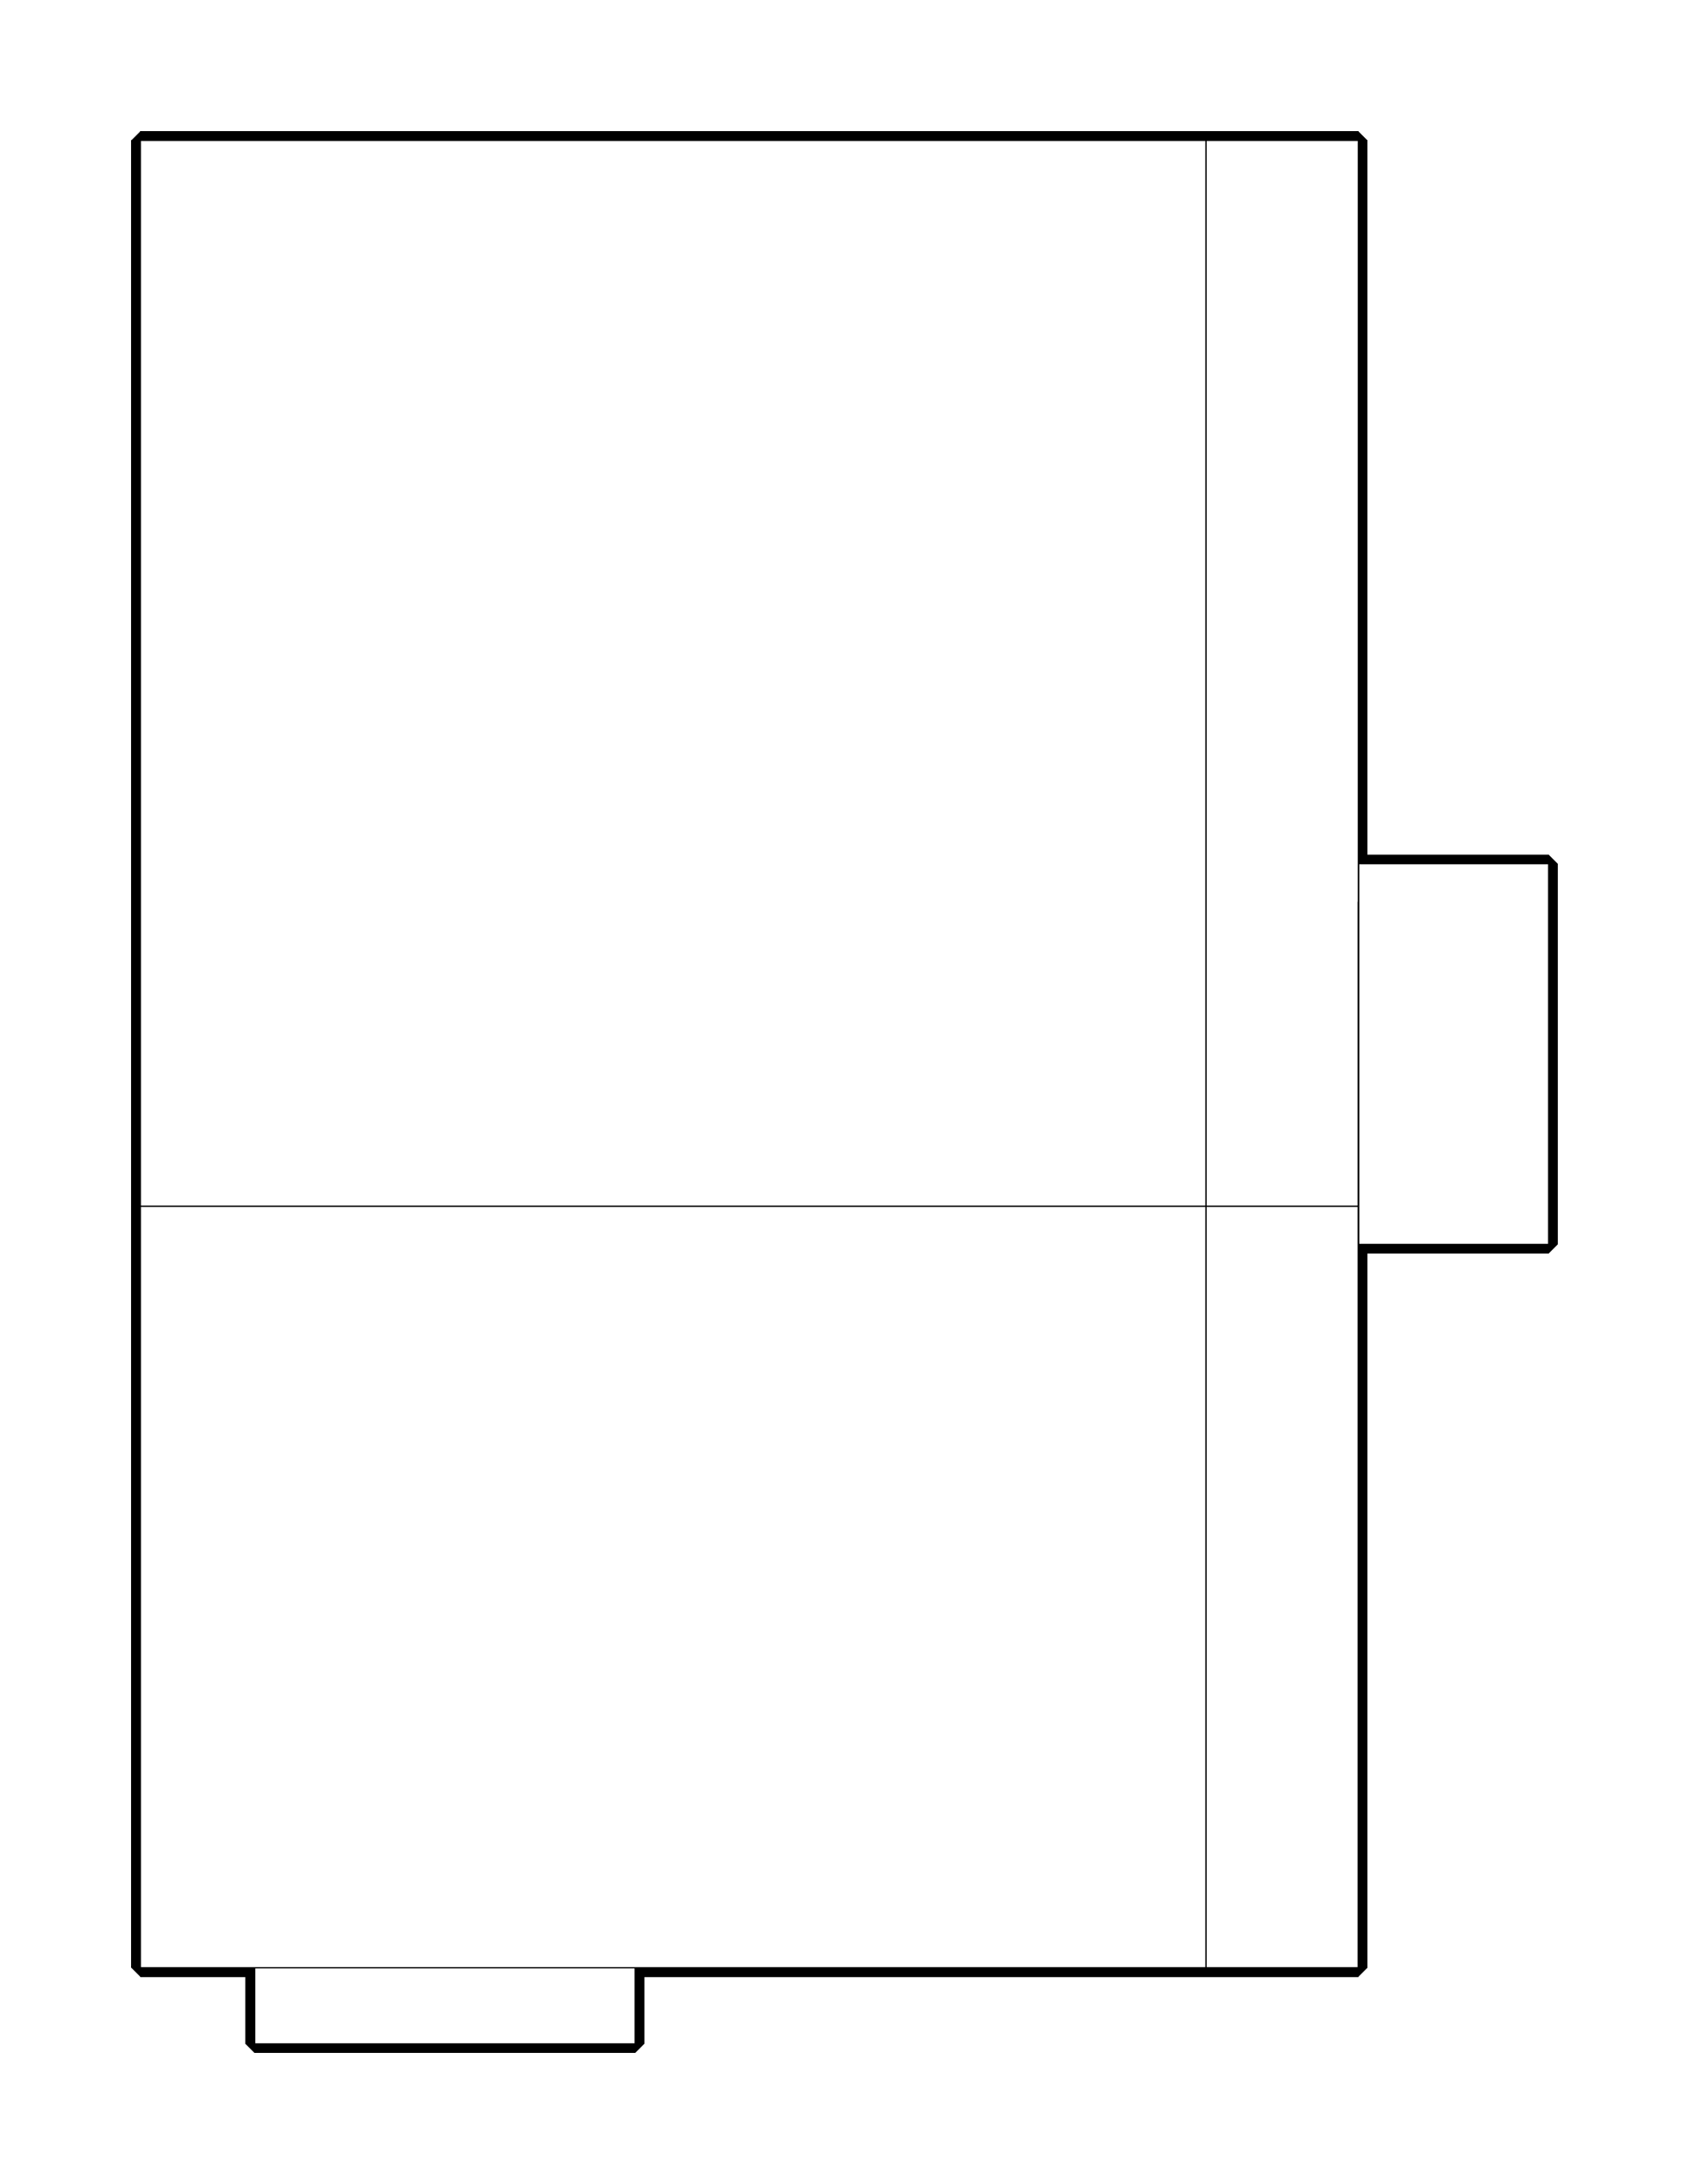<?xml version="1.0" encoding="utf-8" ?>
<svg baseProfile="tiny" height="100%" version="1.2" viewBox="-630.0 -950.0 1420.0 1836.0" width="100%" xmlns="http://www.w3.org/2000/svg" xmlns:ev="http://www.w3.org/2001/xml-events" xmlns:xlink="http://www.w3.org/1999/xlink"><defs><g id="bsp_ref"><polygon points="-416,704 -416,704 -512,704 -512,704" /><polygon points="256,704 512,704 512,704 -96,704 -96,704" /><polygon points="384,-832 144,-832 -96,-832 -480,-832 -512,-832 -512,-832 384,-832" /><polygon points="-512,-192 -512,-64 -512,336 -512,544 -512,672 -512,704 -512,704 -512,-192" /><polygon points="-480,672 -480,544 -416,544 -416,672" /><polygon points="-96,672 -416,672 -416,544 -96,544" /><polygon points="-96,544 -416,544 -480,544 -512,544 -512,336 -96,336" /><polygon points="-512,544 -480,544 -480,672 -512,672" /><polygon points="-416,-64 -96,-64 66,-64 66,192 66,336 -96,336 -512,336 -512,-64" /><polygon points="-480,672 -416,672 -96,672 256,672 256,704 -96,704 -416,704 -512,704 -512,672" /><polygon points="66,336 256,336 256,672 -96,672 -96,544 -96,336" /><polygon points="256,672 256,336 512,336 512,704 256,704" /><polygon points="144,-64 320,-64 320,192 66,192 66,-64" /><polygon points="320,192 512,192 512,336 256,336 66,336 66,192" /><polygon points="-288,-384 -224,-384 -96,-384 -96,-64 -416,-64 -416,-384" /><polygon points="-512,-192 -512,-832 -480,-832 -416,-768 -416,-608 -416,-544 -416,-384 -416,-64 -512,-64" /><polygon points="-96,-832 -96,-768 -224,-768 -288,-768 -416,-768 -480,-832" /><polygon points="-96,-384 -96,-544 -96,-608 -96,-768 -96,-832 144,-832 144,-320 144,-64 66,-64 -96,-64" /><polygon points="320,-320 320,-256 320,-64 144,-64 144,-320" /><polygon points="144,-832 384,-832 512,-832 512,-320 320,-320 144,-320" /><polygon points="512,-832 512,-832 512,-320 512,-320" /><polygon points="512,336 512,192 512,192 512,704 512,704" /><polygon points="512,-320 512,-320 512,-320 416,-320 320,-320 320,-320" /><polygon points="-96,-608 -96,-544 -96,-544 -96,-608" /><polygon points="-224,-384 -288,-384 -288,-384 -224,-384" /><polygon points="-288,-384 -416,-384 -416,-384 -288,-384" /><polygon points="-224,-768 -96,-768 -96,-768 -224,-768" /><polygon points="-288,-768 -224,-768 -224,-768 -288,-768" /><polygon points="-416,-544 -416,-544 -416,-384 -416,-384" /><polygon points="-416,-768 -416,-768 -416,-608 -416,-608" /><polygon points="320,-320 320,-320 320,-256 320,-256" /><polygon points="-416,768 -416,704 -96,704 -96,768" /><polygon points="-96,704 -96,704 -96,768 -96,768" /><polygon points="367,-584 390,-584 390,-600 367,-600 350,-600 350,-584" /><polygon points="280,-687 280,-710 264,-710 264,-687 264,-670 280,-670" /><polygon points="177,-600 154,-600 154,-584 177,-584 194,-584 194,-600" /><polygon points="264,-497 264,-474 280,-474 280,-497 280,-514 264,-514" /><polygon points="480,-433 416,-433 416,-321 480,-321" /><polygon points="280,-710 280,-687 280,-664" /><polygon points="280,-670 264,-670 264,-656 280,-656" /><polygon points="390,-584 367,-584 344,-584" /><polygon points="264,-474 264,-497 264,-520" /><polygon points="280,-474 264,-474 264,-520 280,-520" /><polygon points="154,-600 177,-600 200,-600" /><polygon points="194,-600 194,-584 208,-584 208,-600" /><polygon points="154,-584 154,-600 200,-600 200,-584" /><polygon points="412,332 412,308 388,308 388,332" /><polygon points="300,308 276,308 276,332 300,332" /><polygon points="300,420 276,420 276,444 300,444" /><polygon points="412,420 388,420 388,444 412,444" /><polygon points="412,308 416,304 384,304 388,308" /><polygon points="108,-220 84,-220 84,-196 108,-196" /><polygon points="-68,-220 -92,-220 -92,-196 -68,-196" /><polygon points="108,276 84,276 84,300 108,300" /><polygon points="-68,276 -92,276 -92,300 -68,300" /><polygon points="232,628 208,628 208,652 232,652" /><polygon points="232,508 208,508 208,532 232,532" /><polygon points="112,508 88,508 88,532 112,532" /><polygon points="112,628 88,628 88,652 112,652" /><polygon points="-142,-212 -157,-212 -157,-196 -142,-196" /><polygon points="-142,-108 -157,-108 -157,-92 -142,-92" /><polygon points="-207,-212 -222,-212 -222,-196 -207,-196" /><polygon points="-207,-108 -222,-108 -222,-92 -207,-92" /><polygon points="-157,-196 -157,-184 -142,-184 -142,-196" /><polygon points="-142,-212 -142,-224 -157,-224 -157,-212" /><polygon points="-142,-108 -142,-120 -157,-120 -157,-108" /><polygon points="-157,-92 -157,-80 -142,-80 -142,-92" /><polygon points="-222,-196 -222,-184 -207,-184 -207,-196" /><polygon points="-207,-212 -207,-224 -222,-224 -222,-212" /><polygon points="-207,-108 -207,-120 -222,-120 -222,-108" /><polygon points="-308,-188 -308,-164 -284,-164 -284,-188" /><polygon points="-404,-164 -404,-188 -428,-188 -428,-164" /><polygon points="-428,196 -428,220 -404,220 -404,196" /><polygon points="-308,196 -308,220 -284,220 -284,196" /><polygon points="-404,-188 -400,-192 -432,-192 -428,-188" /><polygon points="264,-656 264,-670 264,-687 264,-664 264,-641 264,-641" /><polygon points="280,-656 264,-656 264,-641 280,-641" /><polygon points="336,-600 350,-600 367,-600 344,-600 321,-600 321,-600" /><polygon points="336,-600 336,-584 350,-584 350,-600" /><polygon points="336,-584 336,-600 321,-600 321,-584" /><polygon points="280,-528 280,-514 280,-497 280,-520 280,-543 280,-543" /><polygon points="280,-528 264,-528 264,-514 280,-514" /><polygon points="264,-528 280,-528 280,-543 264,-543" /><polygon points="208,-584 194,-584 177,-584 200,-584 223,-584 223,-584" /><polygon points="208,-600 208,-584 223,-584 223,-600" /><polygon points="-184,-760 -408,-760 -408,-760 -288,-760 -184,-760" /><polygon points="-104,-392 -104,-392 -184,-392 -184,-392" /><polygon points="-408,-616 -408,-536 -408,-392 -408,-392 -408,-536 -408,-616" /><polygon points="-104,-760 -104,-760 -104,-616 -104,-616" /><polygon points="-408,-536 -408,-616 -408,-760 -184,-760 -184,-536" /><polygon points="-184,-392 -408,-392 -408,-536 -184,-536" /><polygon points="-104,-760 -104,-616 -104,-536 -184,-536 -184,-760" /><polygon points="-104,-536 -104,-392 -184,-392 -184,-536" /><polygon points="-120,-488 -136,-488 -136,-472 -120,-472" /><polygon points="-120,-696 -136,-696 -136,-648 -120,-648" /><polygon points="-157,-120 -142,-120 -142,-120 -157,-120" /><polygon points="-142,-184 -157,-184 -157,-184 -142,-184" /><polygon points="-157,-224 -142,-224 -142,-224 -157,-224" /><polygon points="-142,-224 -142,-212 -142,-196 -142,-184 -142,-184 -142,-196 -142,-212 -142,-224" /><polygon points="-142,-80 -157,-80 -157,-80 -142,-80" /><polygon points="-142,-120 -142,-108 -142,-92 -142,-80 -142,-80 -142,-92 -142,-108 -142,-120" /><polygon points="-222,-120 -207,-120 -207,-120 -222,-120" /><polygon points="-207,-184 -222,-184 -222,-184 -207,-184" /><polygon points="-222,-224 -207,-224 -207,-224 -222,-224" /><polygon points="-207,-224 -207,-212 -207,-196 -207,-184 -207,-184 -207,-196 -207,-212 -207,-224" /><polygon points="-207,-80 -222,-80 -222,-80 -207,-80" /><polygon points="-207,-120 -207,-108 -207,-92 -207,-80 -207,-80 -207,-92 -207,-108 -207,-120" /><polygon points="-207,-80 -207,-92 -222,-92 -222,-80" /><polygon points="244,-592 252,-572 272,-564 292,-572 300,-592 292,-612 272,-620 252,-612" /><polygon points="-158,-176 -158,-224 -158,-240 -206,-240 -206,-64 -158,-64" /><polygon points="280,-664 280,-687 280,-670 280,-656 280,-641 280,-641" /><polygon points="264,-664 264,-687 264,-710" /><polygon points="264,-664 280,-664 280,-641 264,-641" /><polygon points="280,-664 264,-664 264,-710 280,-710" /><polygon points="224,-616 224,-616 224,-568 224,-568" /><polygon points="240,-632 248,-640 248,-640 240,-632 224,-616 224,-616" /><polygon points="344,-584 367,-584 350,-584 336,-584 321,-584 321,-584" /><polygon points="344,-600 367,-600 390,-600" /><polygon points="344,-600 344,-584 321,-584 321,-600" /><polygon points="344,-584 344,-600 390,-600 390,-584" /><polygon points="256,-624 248,-640 240,-632 240,-624" /><polygon points="296,-640 248,-640 256,-624 288,-624 304,-624 312,-624" /><polygon points="320,-616 312,-624 304,-624 304,-608 304,-576 304,-560 312,-560 320,-568" /><polygon points="304,-576 288,-560 304,-560" /><polygon points="304,-624 288,-624 304,-608" /><polygon points="304,-560 304,-552 312,-560" /><polygon points="296,-544 304,-552 304,-560 288,-560 256,-560 272,-544" /><polygon points="256,-624 240,-624 240,-608" /><polygon points="256,-560 240,-576 240,-560" /><polygon points="256,-560 240,-560 240,-552 248,-544 272,-544" /><polygon points="240,-560 240,-576 240,-608 240,-624 240,-632 224,-616 224,-568 240,-552" /><polygon points="280,-520 280,-497 280,-474" /><polygon points="264,-520 264,-497 264,-514 264,-528 264,-543 264,-543" /><polygon points="280,-520 264,-520 264,-543 280,-543" /><polygon points="200,-584 177,-584 154,-584" /><polygon points="200,-600 177,-600 194,-600 208,-600 223,-600 223,-600" /><polygon points="200,-584 200,-600 223,-600 223,-584" /><polygon points="-120,-504 -136,-504 -136,-488 -120,-488" /><polygon points="-136,-472 -136,-456 -120,-456 -120,-472" /><polygon points="-136,-504 -136,-480 -136,-456" /><polygon points="-120,-504 -120,-480 -136,-480 -136,-504" /><polygon points="-136,-456 -136,-480 -120,-480 -120,-456" /><polygon points="-136,-488 -136,-488 -120,-488 -120,-488" /><polygon points="-120,-472 -120,-472 -136,-472 -136,-472" /><polygon points="-136,-472 -136,-472 -136,-488 -136,-488" /><polygon points="-120,-488 -120,-488 -120,-472 -120,-472" /><polygon points="-142,-184 -157,-184 -157,-196 -142,-196" /><polygon points="-157,-224 -142,-224 -142,-212 -157,-212" /><polygon points="-157,-120 -142,-120 -142,-108 -157,-108" /><polygon points="-142,-80 -157,-80 -157,-92 -142,-92" /><polygon points="-207,-184 -222,-184 -222,-196 -207,-196" /><polygon points="-222,-224 -207,-224 -207,-212 -222,-212" /><polygon points="-222,-120 -207,-120 -207,-108 -222,-108" /><polygon points="-512,704 -416,704 -416,704 -512,704" /><polygon points="512,704 512,704 -96,704 -96,704" /><polygon points="512,-832 512,-832 384,-832 384,-832" /><polygon points="384,-832 -512,-832 -512,-832 384,-832" /><polygon points="-512,-832 -512,-832 -512,-192 -512,-192" /><polygon points="-512,-192 -512,704 -512,704 -512,-192" /><polygon points="512,192 512,192 512,192 512,192 512,704 512,704" /><polygon points="-176,-32 -176,-36 -224,-48 -224,-44" /><polygon points="-416,768 -416,704 -416,704 -416,768" /><polygon points="-96,768 -96,768 -416,768 -416,768 -416,768 -96,768" /><polygon points="416,-465 416,-433 480,-433 480,-465" /><polygon points="-206,-240 -206,-240 -158,-240 -158,-240" /><polygon points="-158,-64 -158,-64 -206,-64 -206,-64" /><polygon points="-206,-232 -206,-232 -206,-224 -206,-176 -206,-176" /><polygon points="-206,-232 -206,-176 -206,-64 -206,-64 -206,-240 -206,-240" /><polygon points="-158,-176 -158,-176 -158,-64 -158,-64" /><polygon points="-158,-176 -158,-176 -158,-224 -158,-224 -158,-224 -158,-176" /><polygon points="-158,-232 -158,-240 -158,-240 -158,-224 -158,-224" /><polygon points="-206,-176 -158,-176 -158,-64 -206,-64" /><polygon points="-206,-232 -206,-240 -158,-240 -158,-232" /><polygon points="-158,-232 -158,-232 -206,-232 -206,-232" /><polygon points="-162,-124 -194,-132 -202,-100 -170,-92" /><polygon points="-194,-132 -194,-132 -202,-100 -202,-100" /><polygon points="-142,-196 -157,-196 -157,-212 -142,-212" /><polygon points="-157,-196 -157,-184 -157,-184 -157,-196 -157,-212 -157,-224 -157,-224 -157,-212" /><polygon points="-142,-92 -157,-92 -157,-108 -142,-108" /><polygon points="-157,-92 -157,-80 -157,-80 -157,-92 -157,-108 -157,-120 -157,-120 -157,-108" /><polygon points="-207,-196 -222,-196 -222,-212 -207,-212" /><polygon points="-222,-196 -222,-184 -222,-184 -222,-196 -222,-212 -222,-224 -222,-224 -222,-212" /><polygon points="-207,-92 -222,-92 -222,-108 -207,-108" /><polygon points="-222,-92 -222,-80 -222,-80 -222,-92 -222,-108 -222,-120 -222,-120 -222,-108" /><polygon points="-207,-92 -207,-80 -222,-80 -222,-92" /><polygon points="264,-641 280,-641 280,-641 264,-641" /><polygon points="280,-543 264,-543 264,-543 280,-543" /><polygon points="321,-600 321,-584 321,-584 321,-600" /><polygon points="223,-584 223,-600 223,-600 223,-584" /><polygon points="248,-640 248,-640 296,-640 296,-640" /><polygon points="320,-616 320,-616 320,-568 320,-568" /><polygon points="272,-544 296,-544 296,-544 272,-544 248,-544 248,-544" /><polygon points="240,-552 248,-544 248,-544 240,-552 224,-568 224,-568" /><polygon points="240,-608 240,-608 240,-576 240,-576" /><polygon points="312,-560 320,-568 320,-568 312,-560 304,-552 296,-544 296,-544" /><polygon points="312,-624 296,-640 296,-640 312,-624 320,-616 320,-616" /><polygon points="240,-576 240,-576 256,-560 256,-560" /><polygon points="288,-624 288,-624 256,-624 256,-624" /><polygon points="288,-624 256,-624 248,-640 296,-640" /><polygon points="240,-632 248,-640 256,-624 240,-624" /><polygon points="304,-624 288,-624 296,-640 312,-624" /><polygon points="256,-560 256,-560 288,-560 288,-560" /><polygon points="304,-576 304,-576 304,-608 304,-608" /><polygon points="304,-576 320,-568 312,-560 304,-560" /><polygon points="304,-576 304,-608 320,-616 320,-568" /><polygon points="320,-616 304,-608 304,-624 312,-624" /><polygon points="288,-560 304,-576 304,-560" /><polygon points="288,-560 288,-560 304,-576 304,-576" /><polygon points="304,-608 304,-608 288,-624 288,-624" /><polygon points="304,-608 288,-624 304,-624" /><polygon points="296,-544 272,-544 256,-560 288,-560" /><polygon points="288,-560 304,-560 312,-560 296,-544" /><polygon points="256,-624 240,-608 240,-624" /><polygon points="256,-624 256,-624 240,-608 240,-608" /><polygon points="272,-544 248,-544 256,-560" /><polygon points="240,-576 256,-560 248,-544 240,-552" /><polygon points="224,-616 240,-632 240,-624 240,-608 240,-576 240,-552 224,-568" /><polygon points="-206,-232 -158,-232 -158,-224 -206,-224" /><polygon points="-170,-92 -202,-100 -194,-132 -162,-124" /><polygon points="-170,-92 -170,-92 -202,-100 -202,-100" /><polygon points="-194,-132 -194,-132 -162,-124 -162,-124" /><polygon points="-162,-124 -162,-124 -170,-92 -170,-92" /><polygon points="236,656 204,656 204,624 236,624" /><polygon points="236,536 204,536 204,504 236,504" /><polygon points="116,536 84,536 84,504 116,504" /><polygon points="116,656 84,656 84,624 116,624" /><polygon points="204,504 208,508 232,508 236,504" /><polygon points="84,504 88,508 112,508 116,504" /><polygon points="236,656 232,652 208,652 204,656" /><polygon points="116,656 112,652 88,652 84,656" /><polygon points="236,536 232,532 208,532 204,536" /><polygon points="116,536 112,532 88,532 84,536" /><polygon points="116,504 112,508 112,532 116,536" /><polygon points="204,536 208,532 208,508 204,504" /><polygon points="236,504 232,508 232,532 236,536" /><polygon points="84,536 88,532 88,508 84,504" /><polygon points="204,624 208,628 232,628 236,624" /><polygon points="84,624 88,628 112,628 116,624" /><polygon points="204,656 208,652 208,628 204,624" /><polygon points="236,624 232,628 232,652 236,656" /><polygon points="116,624 112,628 112,652 116,656" /><polygon points="84,656 88,652 88,628 84,624" /><polygon points="-312,-160 -312,-192 -280,-192 -280,-160" /><polygon points="-400,-192 -400,-160 -432,-160 -432,-192" /><polygon points="-432,224 -432,192 -400,192 -400,224" /><polygon points="-312,224 -312,192 -280,192 -280,224" /><polygon points="-432,-160 -428,-164 -428,-188 -432,-192" /><polygon points="-432,224 -428,220 -428,196 -432,192" /><polygon points="-280,192 -284,196 -284,220 -280,224" /><polygon points="-280,-192 -284,-188 -284,-164 -280,-160" /><polygon points="-400,192 -404,196 -404,220 -400,224" /><polygon points="-400,-192 -404,-188 -404,-164 -400,-160" /><polygon points="-312,-160 -308,-164 -308,-188 -312,-192" /><polygon points="-312,224 -308,220 -308,196 -312,192" /><polygon points="-280,-160 -284,-164 -308,-164 -312,-160" /><polygon points="-312,-192 -308,-188 -284,-188 -280,-192" /><polygon points="-312,192 -308,196 -284,196 -280,192" /><polygon points="-280,224 -284,220 -308,220 -312,224" /><polygon points="-432,192 -428,196 -404,196 -400,192" /><polygon points="-400,-160 -404,-164 -428,-164 -432,-160" /><polygon points="-400,224 -404,220 -428,220 -432,224" /><polygon points="240,496 80,496 80,656 240,656" /><polygon points="80,656 80,496 66,496 52,496 52,670" /><polygon points="-272,-196 -432,-196 -432,228 -272,228" /><polygon points="-432,-196 -446,-224 -448,-216 -448,-196 -448,228 -448,248 -446,256 -432,228" /><polygon points="-272,-196 -272,-212 -272,-224 -446,-224 -432,-196" /><polygon points="-158,-176 -206,-176 -206,-224 -158,-224" /><polygon points="-158,-224 -158,-232 -158,-232 -158,-224" /><polygon points="-206,-176 -158,-176 -158,-176 -206,-176" /><polygon points="-120,-480 -120,-504 -120,-456" /><polygon points="-120,-648 -136,-648 -136,-696 -120,-696" /><polygon points="-120,-648 -120,-648 -136,-648 -136,-648" /><polygon points="-136,-696 -136,-696 -120,-696 -120,-696" /><polygon points="-120,-696 -120,-696 -120,-648 -120,-648" /><polygon points="-136,-648 -136,-648 -136,-696 -136,-696" /><polygon points="-132,-212 -132,-208 -180,-220 -180,-224" /><polygon points="-132,-212 -180,-224 -224,-48 -176,-36" /><polygon points="-180,-224 -180,-220 -224,-44 -224,-48" /><polygon points="416,-321 416,-433 416,-465 416,-353" /><polygon points="66,496 80,496 240,496 256,496 224,496 96,496 66,496" /><polygon points="66,496 66,496 66,496 60,496 52,496" /><polygon points="-180,-220 -132,-208 -176,-32 -224,-44" /><polygon points="-132,-208 -132,-212 -176,-36 -176,-32" /><polygon points="112,-192 80,-192 80,-224 112,-224" /><polygon points="-64,-192 -96,-192 -96,-224 -64,-224" /><polygon points="112,304 80,304 80,272 112,272" /><polygon points="-64,304 -96,304 -96,272 -64,272" /><polygon points="-64,-192 -68,-196 -92,-196 -96,-192" /><polygon points="112,-192 108,-196 84,-196 80,-192" /><polygon points="-96,-192 -92,-196 -92,-220 -96,-224" /><polygon points="-96,-224 -92,-220 -68,-220 -64,-224" /><polygon points="80,-224 84,-220 108,-220 112,-224" /><polygon points="-64,-224 -68,-220 -68,-196 -64,-192" /><polygon points="112,-224 108,-220 108,-196 112,-192" /><polygon points="80,-192 84,-196 84,-220 80,-224" /><polygon points="-96,272 -92,276 -68,276 -64,272" /><polygon points="80,272 84,276 108,276 112,272" /><polygon points="112,272 108,276 108,300 112,304" /><polygon points="112,304 108,300 84,300 80,304" /><polygon points="-64,304 -68,300 -92,300 -96,304" /><polygon points="80,304 84,300 84,276 80,272" /><polygon points="-96,304 -92,300 -92,276 -96,272" /><polygon points="-64,272 -68,276 -68,300 -64,304" /><polygon points="672,-224 672,-224 672,-224 672,96 672,96" /><polygon points="512,-224 672,-224 672,96 512,96" /><polygon points="-128,-256 -128,-256 -128,-112 -128,-112" /><polygon points="144,-112 144,192 144,336 144,336 144,192 144,-112" /><polygon points="400,192 512,192 512,192 512,192 320,192 320,192" /><polygon points="400,160 400,192 320,192 320,-64 400,-64" /><polygon points="480,160 512,160 512,192 400,192 400,160" /><polygon points="400,-64 416,-64 480,-64 480,96 480,160 400,160" /><polygon points="400,-64 320,-64 320,-256 320,-320 416,-320 416,-288 416,-64" /><polygon points="416,-288 480,-288 480,-64 416,-64" /><polygon points="480,-288 416,-288 416,-320 512,-320 512,-288" /><polygon points="480,-64 480,-288 480,-288 480,-224 480,96 480,96" /><polygon points="320,-256 320,-64 320,192 320,192 320,-64 320,-256" /><polygon points="144,-256 144,-256 -128,-256 -128,-256" /><polygon points="144,-112 144,-256 -128,-256 -128,-112 -128,192 144,192" /><polygon points="-128,192 -128,336 144,336 144,192" /><polygon points="256,496 268,496 260,496 240,496 224,496" /><polygon points="66,496 96,496 80,496 66,496" /><polygon points="96,632 96,496 224,496 224,632" /><polygon points="224,632 224,496 240,496 240,640" /><polygon points="-272,212 -272,-180 -272,-212 -272,-196 -272,228 -272,244" /><polygon points="-272,244 -272,256 -272,248 -272,228 -272,212" /><polygon points="-408,-180 -272,-180 -272,212 -408,212" /><polygon points="-408,212 -272,212 -272,228 -416,228" /><polygon points="456,128 456,140 456,144 456,140 456,128 456,117 456,112 456,117" /><polygon points="416,79 400,79 400,140.818 416,140.818" /><polygon points="400,79 400,71 400,92.75 400,140 400,140.818" /><polygon points="456,128 456,117 336,117 336,128" /><polygon points="656,-32 656,-9 656,0 656,-9 656,-32 656,-55 656,-64 656,-55" /><polygon points="656,-32 536,-32 536,-9 656,-9" /><polygon points="592,-156 560,-156 560,-12 592,-12" /><polygon points="560,-156 544,-164 544,-20 560,-12" /><polygon points="456,140 456,128 336,128 336,140" /><polygon points="456,117 456,112 336,112 336,117" /><polygon points="374.594,63.75 370,48 362,48 366.594,63.75" /><polygon points="366.594,63.75 362,48 361,44 375.219,92.75" /><polygon points="361,44 362,48 370,48 369,44" /><polygon points="656,-9 536,-9 536,0 656,0" /><polygon points="656,-55 536,-55 536,-32 656,-32" /><polygon points="536,-55 656,-55 656,-64 536,-64" /><polygon points="400,71 416,71 416,92.75 400,92.75" /><polygon points="416,71 416,79 416,140.818 416,140 416,92.75" /><polygon points="400,71 400,79 416,79 416,71" /><polygon points="292,-572 272,-564 252,-572 244,-592 252,-612 272,-620 292,-612 300,-592" /><polygon points="252,-612 244,-592 244,-592 252,-612" /><polygon points="272,-620 252,-612 252,-612 272,-620" /><polygon points="244,-592 252,-572 252,-572 244,-592" /><polygon points="252,-572 272,-564 272,-564 252,-572" /><polygon points="292,-572 300,-592 300,-592 292,-572" /><polygon points="292,-612 272,-620 272,-620 292,-612" /><polygon points="272,-564 292,-572 292,-572 272,-564" /><polygon points="300,-592 292,-612 292,-612 300,-592" /><polygon points="323.765,-762.685 272,-784 136,-728 99.765,-640 224,-640 248,-640 323.765,-640" /><polygon points="416,-640 444.235,-640 408,-728 323.765,-762.685 323.765,-640" /><polygon points="416,-475.429 464,-592 444.235,-640 416,-640" /><polygon points="272,-400 408,-456 416,-475.429 416,-640 323.765,-640 248,-640 224,-616 224,-419.765" /><polygon points="248,-640 224,-640 224,-616" /><polygon points="224,-616 224,-640 99.765,-640 80,-592 136,-456 224,-419.765" /><polygon points="-104,-536 -104,-616 -104,-760 -184,-760 -288,-760 -288,-608 -288,-536" /><polygon points="-288,-392 -184,-392 -104,-392 -104,-536 -288,-536" /><polygon points="-288,-760 -288,-768 -288,-608 -288,-608" /><polygon points="-408,-392 -288,-392 -288,-384 -416,-384" /><polygon points="-408,-392 -328,-392 -328,-536 -408,-536" /><polygon points="-104,-760 -104,-760 -184,-760 -184,-760" /><polygon points="-184,-392 -288,-392 -408,-392 -408,-392 -184,-392" /><polygon points="-408,-760 -408,-760 -408,-616 -408,-616" /><polygon points="-104,-616 -104,-536 -104,-392 -104,-392 -104,-536 -104,-616" /><polygon points="-128,-112 -128,192 -128,336 -128,336 -128,192 -128,-112" /><polygon points="144,-256 144,-256 144,-112 144,-112" /><polygon points="144,336 144,336 -128,336 -128,336" /><polygon points="-128,-112 -128,-256 144,-256 144,-112 144,192 -128,192" /><polygon points="144,192 144,336 -128,336 -128,192" /><polygon points="480,-353 480,-465 480,-433 480,-321" /><polygon points="480,-353 416,-353 416,-465 480,-465" /><polygon points="416,-353 480,-353 480,-321 416,-321" /><polygon points="456,144 456,140 336,140 336,144" /><polygon points="456,112 456,117 336,117 336,112" /><polygon points="66,230 -30,230 -30,326 66,326" /><polygon points="66,326 66,326 66,230 66,230" /><polygon points="66,230 66,230 64,230 -28,230 -30,230 -30,230" /><polygon points="544,-164 544,-176 544,-32 544,-20" /><polygon points="544,-164 560,-156 592,-156 608,-164 608,-176 592,-184 560,-184 544,-176" /><polygon points="608,-164 592,-156 592,-12 608,-20" /><polygon points="64,232 64,232 64,286 64,318 64,324 64,324" /><polygon points="64,324 64,324 64,324 -28,324 -28,324" /><polygon points="-28,232 -28,232 64,232 64,232 64,232" /><polygon points="-28,232 64,232 64,324 -28,324" /><polygon points="64,232 64,232 64,286 64,286 64,286" /><polygon points="64,318 64,286 32,286 32,318" /><polygon points="64,286 64,286 32,286 32,286" /><polygon points="32,286 32,286 32,318 32,318" /><polygon points="-96,-544 -96,-544 -96,-384 -96,-384" /><polygon points="-96,-768 -96,-768 -96,-608 -96,-608" /><polygon points="-96,-384 -96,-384 -224,-384 -224,-384" /><polygon points="-416,-768 -416,-768 -288,-768 -288,-768" /><polygon points="-416,-608 -416,-544 -416,-544 -416,-608" /><polygon points="-288,-608 -288,-544 -288,-384 -288,-392 -288,-536 -288,-608" /><polygon points="-96,-544 -224,-544 -224,-608 -96,-608" /><polygon points="-96,-608 -224,-608 -224,-768 -96,-768" /><polygon points="-224,-544 -96,-544 -96,-384 -224,-384" /><polygon points="-288,-608 -288,-768 -224,-768 -224,-608 -224,-544 -288,-544" /><polygon points="-224,-544 -224,-384 -288,-384 -288,-544" /><polygon points="-288,-768 -288,-760 -408,-760 -416,-768" /><polygon points="-416,-768 -408,-760 -328,-760 -336,-768" /><polygon points="-416,-544 -336,-544 -336,-384 -416,-384" /><polygon points="-416,-768 -336,-768 -336,-608 -416,-608" /><polygon points="336,140 336,144 336,140 336,128 336,117 336,112 336,117 336,128" /><polygon points="456,140 456,144 336,144 336,140" /><polygon points="456,117 456,128 336,128 336,117" /><polygon points="416,92.75 416,135 400,135 400,92.75" /><polygon points="383.219,92.75 397,140 389,140 375.219,92.75 361,44 369,44" /><polygon points="383.219,92.75 369,44 370,48 374.594,63.75" /><polygon points="390.344,117.75 374.594,63.75 366.594,63.75 382.344,117.75" /><polygon points="512,-224 512,-224 512,96 512,96" /><polygon points="672,-224 672,-224 512,-224 512,-224" /><polygon points="480,96 480,96 480,128 480,160 480,160 480,96" /><polygon points="480,-224 480,-224 512,-224 512,-224" /><polygon points="480,-224 512,-224 512,96 480,96" /><polygon points="64,318 64,318 64,324 64,324 64,318" /><polygon points="64,318 32,318 32,286 64,286" /><polygon points="32,318 64,318 64,318 32,318" /><polygon points="456,128 456,140 336,140 336,128" /><polygon points="-30,326 -30,326 -30,230 -30,230" /><polygon points="-28,326 64,326 66,326 66,326 -30,326 -30,326" /><polygon points="64,286 64,318 64,318 64,286" /><polygon points="64,324 64,318 64,286 64,232 64,230 66,230 66,326 64,326" /><polygon points="-28,232 -28,232 -28,324 -28,324" /><polygon points="-28,230 64,230 64,232 -28,232" /><polygon points="64,324 64,326 -28,326 -28,324" /><polygon points="-30,230 -28,230 -28,232 -28,324 -28,326 -30,326" /><polygon points="656,0 536,0 536,-9 656,-9" /><polygon points="536,-64 656,-64 656,-55 536,-55" /><polygon points="30,286 32,286 60,286 58,286" /><polygon points="30,318 32,318 32,286 30,286" /><polygon points="390,144 398,144 390.344,117.75 382.344,117.75" /><polygon points="398,144 397.204,140.818 390.344,117.75" /><polygon points="544,-176 560,-184 560,-40 544,-32" /><polygon points="608,-176 608,-164 608,-20 608,-32" /><polygon points="60,286 32,286 32,318 60,318" /><polygon points="416,140.818 416,143 416,142.348 416,140" /><polygon points="400,140.818 400,143 416,143 416,140.818" /><polygon points="389.204,140.818 390,144 382.344,117.75" /><polygon points="397.204,140.818 397,140 383.219,92.75 374.594,63.75 390.344,117.75" /><polygon points="268,670 268,496 256,496 240,496 240,656" /><polygon points="-272,-224 -272,-216 -448,-216 -446,-224" /><polygon points="-446,256 -272,256 -272,244 -272,228 -432,228" /><polygon points="400,140 400,92.75 400,135 400,142.348" /><polygon points="416,140 416,142.348 416,135 416,92.75" /><polygon points="397,140 397.204,140.818 398,144 390,144 389.204,140.818 389,140" /><polygon points="389,140 389.204,140.818 382.344,117.75 366.594,63.75 375.219,92.75" /><polygon points="400,140 400,142.348 400,143 400,140.818" /><polygon points="58,318 60,318 32,318 30,318" /><polygon points="58,286 60,286 60,318 58,318" /><polygon points="58,286 58,318 30,318 30,286" /><polygon points="536,-9 536,0 536,-9 536,-32 536,-55 536,-64 536,-55 536,-32" /><polygon points="656,-9 536,-9 536,-32 656,-32" /><polygon points="560,-184 592,-184 592,-40 560,-40" /><polygon points="592,-184 608,-176 608,-32 592,-40" /><polygon points="416,135 416,142.348 416,143 400,143 400,142.348 400,135" /><polygon points="416,304 416,336 384,336 384,304" /><polygon points="304,336 272,336 272,304 304,304" /><polygon points="304,448 272,448 272,416 304,416" /><polygon points="416,448 384,448 384,416 416,416" /><polygon points="272,304 276,308 300,308 304,304" /><polygon points="416,448 412,444 388,444 384,448" /><polygon points="304,448 300,444 276,444 272,448" /><polygon points="416,336 412,332 388,332 384,336" /><polygon points="304,336 300,332 276,332 272,336" /><polygon points="304,304 300,308 300,332 304,336" /><polygon points="384,336 388,332 388,308 384,304" /><polygon points="416,336 416,304 412,308 412,332" /><polygon points="272,336 276,332 276,308 272,304" /><polygon points="272,416 276,420 300,420 304,416" /><polygon points="384,416 388,420 412,420 416,416" /><polygon points="384,448 388,444 388,420 384,416" /><polygon points="416,416 412,420 412,444 416,448" /><polygon points="304,416 300,420 300,444 304,448" /><polygon points="272,448 276,444 276,420 272,416" /><polygon points="149.161,-714.839 136,-728 272,-784 272,-765.419" /><polygon points="272,-765.419 272,-784 323.765,-762.685 408,-728 394.839,-714.839" /><polygon points="394.839,-714.839 408,-728 444.235,-640 464,-592 445.419,-592" /><polygon points="149.161,-469.161 136,-456 80,-592 98.581,-592" /><polygon points="98.581,-592 80,-592 99.765,-640 136,-728 149.161,-714.839" /><polygon points="416,-520.553 416,-592 445.419,-592 464,-592 416,-475.429" /><polygon points="272,-418.581 272,-400 224,-419.765 224,-438.345" /><polygon points="416,-520.553 416,-475.429 408,-456 394.839,-469.161" /><polygon points="394.839,-469.161 408,-456 272,-400 272,-418.581" /><polygon points="224,-438.345 224,-419.765 136,-456 149.161,-469.161 162.581,-482.581 224,-457.29" /><polygon points="256,288 256,288 256,464 256,464" /><polygon points="432,288 432,288 256,288 256,288" /><polygon points="432,288 256,288 256,464 432,464" /><polygon points="80,672 240,672 260,672 268,670 240,656 80,656 52,670 60,672" /><polygon points="80,640 80,496 96,496 96,632" /><polygon points="260,496 260,672 240,672 240,640 240,496" /><polygon points="260,496 268,496 268,670 260,672" /><polygon points="240,672 224,688 224,656 240,640" /><polygon points="240,640 224,656 96,656 80,640 96,632 224,632" /><polygon points="80,640 96,656 96,688 80,672" /><polygon points="66,496 80,496 80,640 80,672 60,672 60,496" /><polygon points="60,672 52,670 52,496 60,496" /><polygon points="-272,-216 -272,-224 -272,-212 -272,-180 -272,-196" /><polygon points="-448,-196 -464,-180 -464,212 -448,228" /><polygon points="-416,-196 -272,-196 -272,-180 -408,-180" /><polygon points="-416,-196 -448,-196 -448,-216 -272,-216 -272,-196" /><polygon points="-448,228 -464,212 -432,212 -416,228" /><polygon points="-416,-196 -432,-180 -464,-180 -448,-196" /><polygon points="-272,248 -448,248 -448,228 -416,228 -272,228" /><polygon points="-272,248 -272,256 -446,256 -448,248" /><polygon points="656,-32 536,-32 536,-55 656,-55" /><polygon points="432,464 432,464 256,464 256,464" /><polygon points="432,288 432,288 432,464 432,464" /><polygon points="256,288 432,288 432,464 256,464" /><polygon points="336,360 328,368 328,384 336,392 352,392 360,384 360,368 352,360" /><polygon points="-328,-608 -328,-536 -328,-392 -336,-384 -336,-544 -336,-608" /><polygon points="-328,-536 -328,-608 -328,-760 -408,-760 -408,-616 -408,-536" /><polygon points="-336,-384 -328,-392 -408,-392 -416,-384" /><polygon points="-336,-768 -328,-760 -328,-608 -336,-608" /><polygon points="-336,-608 -336,-544 -416,-544 -416,-608" /><polygon points="162.581,-482.581 210.581,-530.581 224,-544 224,-525.055 224,-457.29" /><polygon points="544,-32 560,-40 592,-40 608,-32 608,-20 592,-12 560,-12 544,-20" /><polygon points="-144,736 -144,752 -133,752 -133,736" /><polygon points="-133,752 -144,752 -155,752 -160,752 -155,752 -144,752 -133,752 -128,752" /><polygon points="-155,752 -155,736 -160,736 -160,752" /><polygon points="-133,736 -133,752 -128,752 -128,736" /><polygon points="-155,736 -155,752 -144,752 -144,736" /><polygon points="447,-296 447,-304 416,-304 416,-296" /><polygon points="447,-296 416,-296 416,-200 447,-200" /><polygon points="416,-296 416,-304 416,-276 416,-212 416,-200" /><polygon points="-144,767 -150,767 -152,767 -150,767 -144,767 -139,767 -136,767 -139,767" /><polygon points="-144,753 -144,767 -139,767 -139,753" /><polygon points="-150,767 -150,753 -152,753 -152,767" /><polygon points="-139,753 -139,767 -136,767 -136,753" /><polygon points="-150,753 -150,767 -144,767 -144,753" /><polygon points="366,386 354,398 334,398 322,386 322,366 334,354 354,354 366,366" /><polygon points="334,354 336,360 352,360 354,354" /><polygon points="322,366 328,368 336,360 334,354" /><polygon points="354,354 352,360 360,368 366,366" /><polygon points="322,386 328,384 328,368 322,366" /><polygon points="366,366 360,368 360,384 366,386" /><polygon points="334,398 336,392 328,384 322,386" /><polygon points="366,386 360,384 352,392 354,398" /><polygon points="354,398 352,392 336,392 334,398" /><polygon points="-160,752 -160,736 -155,736 -155,752" /><polygon points="-128,736 -128,752 -133,752 -133,736" /><polygon points="-152,767 -152,753 -150,753 -150,767" /><polygon points="-136,753 -136,767 -139,767 -139,753" /><polygon points="346,374 342,374 342,378 346,378" /><polygon points="-150,767 -150,753 -144,753 -144,767" /><polygon points="-144,753 -150,753 -152,753 -150,753 -144,753 -139,753 -136,753 -139,753" /><polygon points="-144,767 -144,753 -139,753 -139,767" /><polygon points="-155,752 -155,736 -144,736 -144,752" /><polygon points="416,-200 416,-212 447,-212 447,-200" /><polygon points="-144,736 -155,736 -160,736 -155,736 -144,736 -133,736 -128,736 -133,736" /><polygon points="-144,752 -144,736 -133,736 -133,752" /><polygon points="447,-304 447,-296 447,-200 447,-212 447,-276" /><polygon points="416,-304 447,-304 447,-276 416,-276" /><polygon points="360,416 356,404 372,388 384,392" /><polygon points="360,336 356,348 332,348 328,336" /><polygon points="328,416 332,404 356,404 360,416" /><polygon points="328,336 332,348 316,364 304,360" /><polygon points="304,392 316,388 332,404 328,416" /><polygon points="304,360 316,364 316,388 304,392" /><polygon points="384,392 378,390 378,398" /><polygon points="384,360 378,362 378,390 384,392" /><polygon points="378,362 384,360 378,354" /><polygon points="360,336 358,342 378,362 378,354" /><polygon points="358,342 360,336 352,336" /><polygon points="378,390 366,386 354,398 358,410" /><polygon points="360,416 358,410 352,416" /><polygon points="378,390 358,410 360,416 378,398" /><polygon points="330,342 328,336 322,342" /><polygon points="328,336 330,342 358,342 352,336" /><polygon points="358,410 354,398 334,398 330,410" /><polygon points="330,410 310,390 304,392 322,410" /><polygon points="304,392 310,390 310,362 304,360" /><polygon points="304,360 310,362 330,342 322,342" /><polygon points="310,362 322,366 334,354 330,342" /><polygon points="310,390 322,386 322,366 310,362" /><polygon points="328,416 330,410 322,410" /><polygon points="358,410 330,410 328,416 352,416" /><polygon points="96,688 96,656 224,656 224,688" /><polygon points="224,688 240,672 80,672 96,688" /><polygon points="-464,-180 -432,-180 -432,212 -464,212" /><polygon points="-432,-180 -416,-196 -408,-180 -408,212 -416,228 -432,212" /><polygon points="342,378 342,378 342,374 342,374" /><polygon points="346,378 342,378 342,374 346,374" /><polygon points="342,374 342,374 346,374 346,374" /><polygon points="346,378 346,378 342,378 342,378" /><polygon points="346,374 346,374 346,378 346,378" /><polygon points="372,364 366,366 354,354 356,348" /><polygon points="366,386 366,366 372,364 372,388" /><polygon points="354,398 366,386 372,388 356,404" /><polygon points="334,398 354,398 356,404 332,404" /><polygon points="322,386 334,398 332,404 316,388" /><polygon points="322,366 322,386 316,388 316,364" /><polygon points="334,354 322,366 316,364 332,348" /><polygon points="354,354 334,354 332,348 356,348" /><polygon points="372,364 384,360 384,392 372,388" /><polygon points="356,348 360,336 384,360 372,364" /><polygon points="366,386 378,390 378,362 366,366" /><polygon points="366,366 378,362 358,342 354,354" /><polygon points="354,354 358,342 330,342 334,354" /><polygon points="322,386 310,390 330,410 334,398" /><polygon points="512,-320 512,-288 512,-288 512,-320" /><polygon points="512,160 512,192 512,192 512,160" /><polygon points="672,96 512,96 512,96 512,96 672,96" /><polygon points="512,-224 672,-224 672,-224 512,-224" /><polygon points="672,-224 512,-224 512,96 672,96" /><polygon points="480,-288 480,-224 480,-224 480,-288" /><polygon points="512,96 480,96 480,96 512,96" /><polygon points="512,-320 480,-320 480,-288 512,-288" /><polygon points="512,-288 480,-288 480,-288 480,-288 512,-288" /><polygon points="512,-224 480,-224 480,96 512,96" /><polygon points="480,160 480,192 512,192 512,160" /><polygon points="480,160 512,160 512,160 480,160" /><polygon points="480,96 480,-224 480,-288 480,-320 456,-320 456,128 480,128" /><polygon points="456,128 456,184 456,192 480,192 480,160 480,128" /><polygon points="456,-320 448,-320 448,-256 448,128 456,128" /><polygon points="448,128 448,184 456,184 456,128" /><polygon points="448,-320 448,-320 448,-256 448,-256" /><polygon points="448,184 448,192 456,192 456,184" /><polygon points="448,192 448,192 496,192 512,192 512,192 480,192 456,192 448,192" /><polygon points="448,192 448,192 448,184" /><polygon points="512,-832 512,-832 384,-832 384,-832" /><polygon points="-512,-320 -512,-832 -512,-832 -512,-192 -512,-192" /><polygon points="512,-832 512,-320 512,-320 512,-320 512,-320 512,-832" /><polygon points="384,-832 -512,-832 -496,-816 384,-816" /><polygon points="512,704 496,688 -80,688 -96,704" /><polygon points="512,192 496,192 496,688 512,704" /><polygon points="-512,-192 -512,704 -496,688 -496,576 -496,-192" /><polygon points="-512,-320 -512,-192 -496,-192 -496,-320" /><polygon points="-96,704 -96,704 -96,704 -96,768 -96,768 -96,704" /><polygon points="210.58,-653.42 149.161,-714.839 272,-765.419 272,-678.71" /><polygon points="272,-678.71 272,-765.419 394.839,-714.839 333.419,-653.419" /><polygon points="333.419,-653.419 394.839,-714.839 445.419,-592 416,-592 358.71,-592" /><polygon points="210.581,-530.581 162.581,-482.581 149.161,-469.161 98.581,-592 185.29,-592" /><polygon points="185.29,-592 98.581,-592 149.161,-714.839 210.58,-653.42" /><polygon points="272,-505.29 272,-418.581 224,-438.345 224,-457.29 224,-525.055" /><polygon points="358.71,-592 416,-592 416,-520.553 394.839,-469.161 333.419,-530.581" /><polygon points="333.419,-530.581 394.839,-469.161 272,-418.581 272,-505.29" /><polygon points="-416,704 -416,704 -512,704 -512,704" /><polygon points="512,704 512,704 384,704 -96,704 -96,704" /><polygon points="384,-832 -496,-832 -512,-832 -512,-832 384,-832" /><polygon points="-512,-192 -512,576 -512,704 -512,704 -512,-192" /><polygon points="512,704 512,688 512,336 512,336 512,336 512,704" /><polygon points="496,-320 448,-320 448,-320 456,-320 480,-320 512,-320 512,-320" /><polygon points="-496,-816 -512,-832 -512,-320 -496,-320" /><polygon points="496,-320 512,-320 512,-832 496,-816" /><polygon points="512,-832 496,-816 496,-832" /><polygon points="512,-320 496,-320 496,-816 512,-832" /><polygon points="400,-816 496,-816 512,-832 384,-832 384,-816" /><polygon points="400,-816 384,-816 -496,-816 -496,-832 384,-832 400,-832" /><polygon points="496,-816 400,-816 400,-832 496,-832" /><polygon points="-496,-816 -512,-832 -496,-832" /><polygon points="-512,-832 -496,-816 -496,-320 -512,-320" /><polygon points="496,192 512,192 512,336 512,688 496,688" /><polygon points="447,-204 416,-204 416,-284 447,-284" /><polygon points="496,192 448,192 448,192 512,192 512,192" /><polygon points="448,-320 448,-320 448,-256 448,-256" /><polygon points="447,-204 447,-284 447,-276 447,-212" /><polygon points="448,-256 448,192 448,192 448,184 448,128 448,-256" /><polygon points="416,-284 416,-204 416,-212 416,-276" /><polygon points="447,-284 416,-284 416,-276 447,-276" /><polygon points="416,-204 447,-204 447,-212 416,-212" /><polygon points="496,688 512,704 -96,704 -80,688" /><polygon points="512,688 512,704 496,688" /><polygon points="-96,704 -96,704 -80,688" /><polygon points="-496,-320 -496,-192 -496,576 -512,576 -512,-192 -512,-320" /><polygon points="-496,576 -496,688 -512,704 -512,576" /><polygon points="-512,704 -496,688 -432,688 -416,704" /><polygon points="-496,688 -512,704 -416,704 -432,688" /><polygon points="-432,688 -416,704 -416,704" /><polygon points="512,192 512,128 512,-320 512,-320 512,-192 512,336 512,336" /><polygon points="512,192 512,336 512,336 512,192" /><polygon points="448,-320 448,-320 496,-320 512,-320 512,-320" /><polygon points="448,-256 448,-320 512,-320 512,128 448,128" /><polygon points="512,128 512,192 448,192 448,128" /><polygon points="448,-256 448,128 448,192 448,192 448,-256" /><polygon points="495,-224 479,-224 479,-128 495,-128" /><polygon points="511,-224 495,-224 495,-128 495,96 511,96" /><polygon points="512,704 512,704 512,704 384,704 384,704" /><polygon points="512,-832 512,-832 496,-832 400,-832 384,-832 384,-832" /><polygon points="384,-832 -512,-832 -512,-832 384,-832" /><polygon points="-512,-832 -512,-832 -512,-320 -512,-192 -512,-192" /><polygon points="-512,-192 -512,704 -512,704 -512,64 -512,-192" /><polygon points="512,-832 512,-320 512,-320 512,-320 512,-832" /><polygon points="512,-320 512,-832 512,-832 512,-192 512,-192" /><polygon points="-96,704 -416,704 -416,768 -96,768" /><polygon points="-416,768 -416,704 -416,704 -416,704 -416,704 -416,768" /><polygon points="272,-592 272,-678.71 333.419,-653.419" /><polygon points="272,-592 333.419,-653.419 358.71,-592" /><polygon points="272,-592 224,-544 210.581,-530.581 185.29,-592" /><polygon points="272,-592 185.29,-592 210.58,-653.42" /><polygon points="272,-592 210.58,-653.42 272,-678.71" /><polygon points="272,-592 272,-505.29 224,-525.055 224,-544" /><polygon points="272,-592 358.71,-592 333.419,-530.581" /><polygon points="272,-592 333.419,-530.581 272,-505.29" /><polygon points="479,-128 479,-224 495,-224 495,96 479,96" /><polygon points="479,-224 495,-224 511,-224 495,-224" /><polygon points="479,-128 479,96 495,96 495,-128" /><polygon points="495,-224 511,-224 511,96 495,96" /><polygon points="495,96 511,96 495,96 479,96" /><polygon points="512,-832 512,-832 512,-192 512,-192" /><polygon points="512,-192 512,704 512,704 512,336 512,-192" /><polygon points="384,704 -512,704 -512,704 -416,704 -96,704 384,704" /><polygon points="512,-832 512,-832 512,-832 384,-832 384,-832" /><polygon points="-512,-832 -512,-832 -512,-192 -512,-192" /><polygon points="384,-832 -512,-832 -512,-192 -512,64 384,64" /><polygon points="-512,64 -512,704 384,704 384,64" /><polygon points="512,-192 512,-832 384,-832 384,64 512,64" /><polygon points="384,64 384,704 512,704 512,64" /><polygon points="512,-192 512,64 512,704 512,704 512,-192" /></g></defs><rect fill="#fff" height="1836.0" id="background" width="1420.0" x="-630.0" y="-950.0" /><use fill="none" stroke="black" stroke-miterlimit="0" stroke-width="15" xlink:href="#bsp_ref" /><use fill="white" stroke="black" stroke-width="1" xlink:href="#bsp_ref" /></svg>